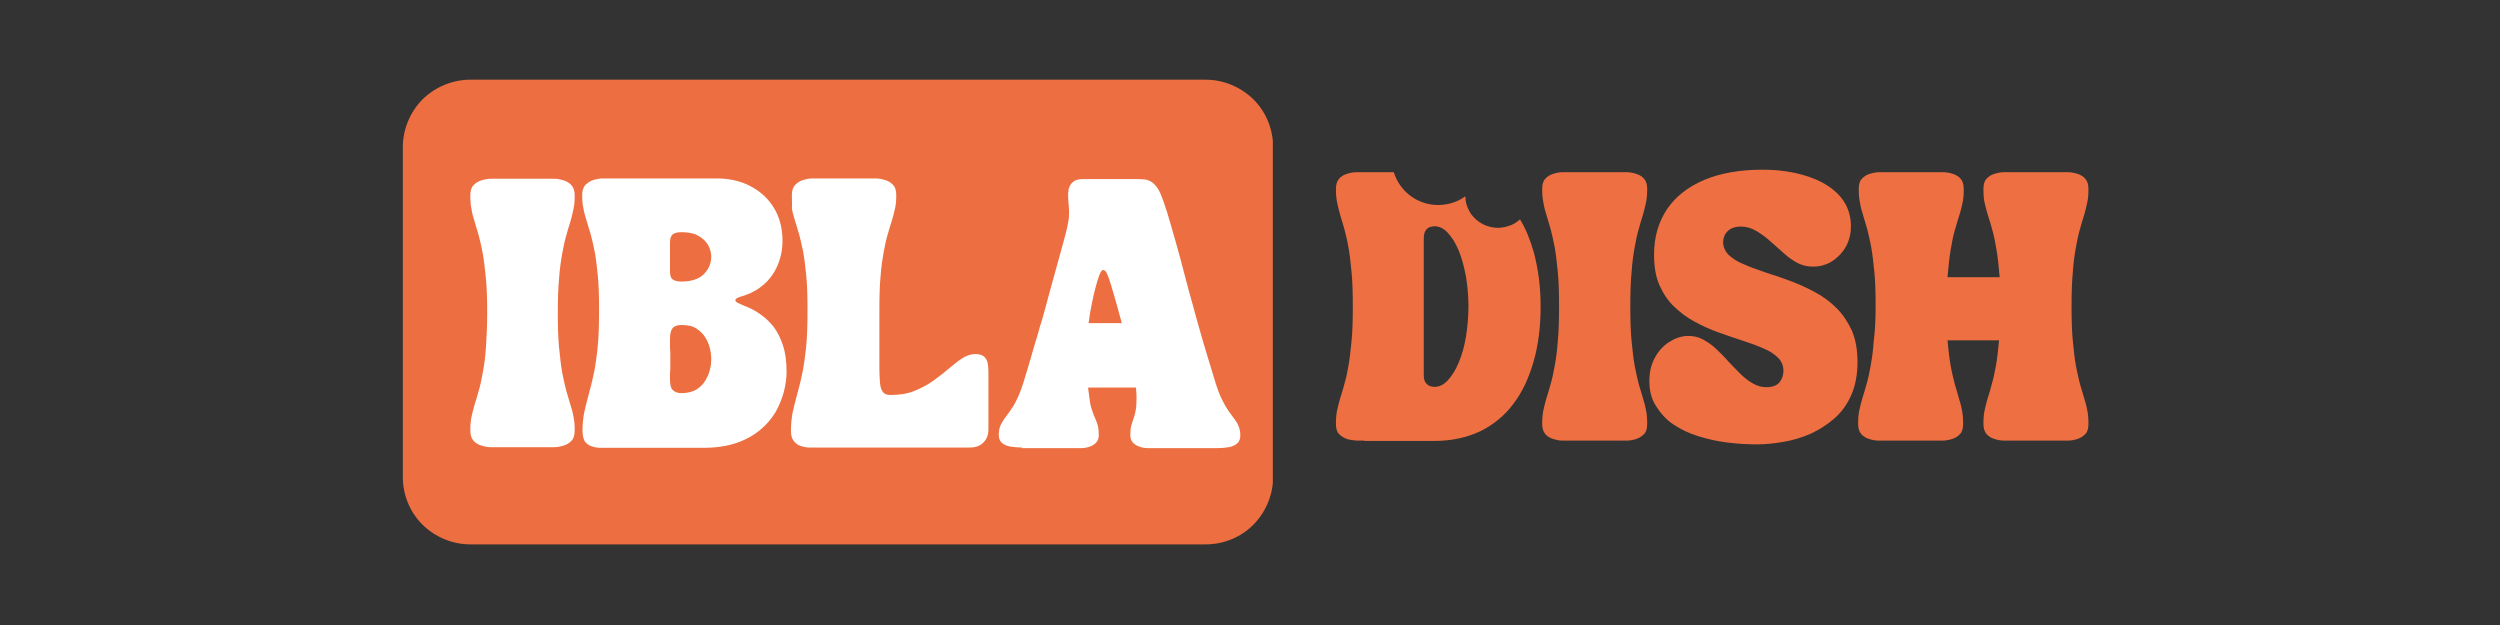 <?xml version="1.0" encoding="utf-8"?>
<!-- Generator: Adobe Illustrator 25.4.1, SVG Export Plug-In . SVG Version: 6.00 Build 0)  -->
<svg version="1.1" id="Layer_1" xmlns="http://www.w3.org/2000/svg" xmlns:xlink="http://www.w3.org/1999/xlink" x="0px" y="0px"
	 viewBox="0 0 800 200" style="enable-background:new 0 0 800 200;" xml:space="preserve">
<rect x="0" y="0" width="800" height="200" fill="#333333" stroke="none"/>
<style type="text/css">
	.st0{clip-path:url(#SVGID_00000130638493157628513820000013641474606967008948_);}
	.st1{clip-path:url(#SVGID_00000113335948267802621110000005558267714225339565_);enable-background:new    ;}
	.st2{clip-path:url(#SVGID_00000178908448684856454800000015267088645631834793_);}
	.st3{clip-path:url(#SVGID_00000018225884454177679810000014150935394696935055_);}
	.st4{clip-path:url(#SVGID_00000132047372548980077130000016410625937803569306_);fill:#ED6F41;}
	.st5{clip-path:url(#SVGID_00000026132071572233300300000005519531888249455528_);enable-background:new    ;}
	.st6{clip-path:url(#SVGID_00000125575206287554347340000017866998530578742934_);}
	.st7{clip-path:url(#SVGID_00000035517844451359476080000012392967693520793254_);fill:#FFFFFF;}
	.st8{fill:#EE7042;}
</style>
<g>
	<defs>
		<rect id="SVGID_1_" x="128.7" y="25.3" width="278.9" height="149.5"/>
	</defs>
	<clipPath id="SVGID_00000084526539358077235230000003702153553054768061_">
		<use xlink:href="#SVGID_1_"  style="overflow:visible;"/>
	</clipPath>
	<g style="clip-path:url(#SVGID_00000084526539358077235230000003702153553054768061_);">
		<defs>
			<path id="SVGID_00000147937122475319276090000000957935710040098474_" d="M150.5,25.5h235.3c5.7,0,11.2,2.3,15.3,6.3
				c4.1,4.1,6.3,9.6,6.3,15.3v105.5c0,5.7-2.3,11.2-6.3,15.3c-4.1,4.1-9.6,6.3-15.3,6.3H150.5c-5.7,0-11.2-2.3-15.3-6.3
				c-4.1-4.1-6.3-9.6-6.3-15.3V47.1c0-5.7,2.3-11.2,6.3-15.3C139.3,27.8,144.8,25.5,150.5,25.5z"/>
		</defs>
		<clipPath id="SVGID_00000055704077096973586870000005231002970421638072_">
			<use xlink:href="#SVGID_00000147937122475319276090000000957935710040098474_"  style="overflow:visible;"/>
		</clipPath>
		<g style="clip-path:url(#SVGID_00000055704077096973586870000005231002970421638072_);enable-background:new    ;">
			<g>
				<defs>
					<rect id="SVGID_00000124136963260049919700000010343249374216340113_" x="128.7" y="25.3" width="278.9" height="149.5"/>
				</defs>
				<clipPath id="SVGID_00000076591152365131709700000002473430936401297804_">
					<use xlink:href="#SVGID_00000124136963260049919700000010343249374216340113_"  style="overflow:visible;"/>
				</clipPath>
				<g style="clip-path:url(#SVGID_00000076591152365131709700000002473430936401297804_);">
					<defs>
						<rect id="SVGID_00000092448763604445693940000006987790897255482532_" x="128.7" y="25.3" width="278.9" height="149.5"/>
					</defs>
					<clipPath id="SVGID_00000039850931048789544970000009228212234504535963_">
						<use xlink:href="#SVGID_00000092448763604445693940000006987790897255482532_"  style="overflow:visible;"/>
					</clipPath>
					<g style="clip-path:url(#SVGID_00000039850931048789544970000009228212234504535963_);">
						<defs>
							<path id="SVGID_00000143575743134957065650000017638277238985202337_" d="M150.5,25.5h235.3c5.7,0,11.2,2.3,15.3,6.3
								c4.1,4.1,6.3,9.6,6.3,15.3v105.5c0,5.7-2.3,11.2-6.3,15.3c-4.1,4.1-9.6,6.3-15.3,6.3H150.5c-5.7,0-11.2-2.3-15.3-6.3
								c-4.1-4.1-6.3-9.6-6.3-15.3V47.1c0-5.7,2.3-11.2,6.3-15.3C139.3,27.8,144.8,25.5,150.5,25.5z"/>
						</defs>
						<clipPath id="SVGID_00000051356169021934607170000017704816161760532116_">
							<use xlink:href="#SVGID_00000143575743134957065650000017638277238985202337_"  style="overflow:visible;"/>
						</clipPath>
						
							<rect x="128.9" y="25.5" style="clip-path:url(#SVGID_00000051356169021934607170000017704816161760532116_);fill:#ED6F41;" width="278.4" height="148.8"/>
					</g>
				</g>
			</g>
		</g>
	</g>
</g>
<g>
	<defs>
		<rect id="SVGID_00000122716958545498401670000007614285744937016501_" x="148.8" y="56.4" width="249.9" height="115.6"/>
	</defs>
	<clipPath id="SVGID_00000067947842531429877740000004443007465158898845_">
		<use xlink:href="#SVGID_00000122716958545498401670000007614285744937016501_"  style="overflow:visible;"/>
	</clipPath>
	<g style="clip-path:url(#SVGID_00000067947842531429877740000004443007465158898845_);enable-background:new    ;">
		<g>
			<defs>
				<rect id="SVGID_00000094608943845021453840000003095675670133207188_" x="148.8" y="56.4" width="249.9" height="115.6"/>
			</defs>
			<clipPath id="SVGID_00000101090033189028644970000008586624675346527167_">
				<use xlink:href="#SVGID_00000094608943845021453840000003095675670133207188_"  style="overflow:visible;"/>
			</clipPath>
			<g style="clip-path:url(#SVGID_00000101090033189028644970000008586624675346527167_);">
				<defs>
					<rect id="SVGID_00000135668962374427000650000014577168535713971637_" x="148.8" y="56.4" width="249.9" height="115.6"/>
				</defs>
				<clipPath id="SVGID_00000026144952142891694580000012217627817604469410_">
					<use xlink:href="#SVGID_00000135668962374427000650000014577168535713971637_"  style="overflow:visible;"/>
				</clipPath>
				<path style="clip-path:url(#SVGID_00000026144952142891694580000012217627817604469410_);fill:#FFFFFF;" d="M155.9,100.2
					c0-4.3-0.1-7.9-0.4-11c-0.3-3.1-0.6-5.7-1-8c-0.4-2.2-0.9-4.2-1.3-5.8c-0.5-1.6-0.9-3.1-1.3-4.4c-0.4-1.3-0.8-2.6-1-4
					c-0.3-1.3-0.4-2.8-0.4-4.4c0-1.5,0.3-2.6,1-3.3c0.7-0.8,1.6-1.3,2.6-1.6c1-0.3,2-0.5,3-0.5c1,0,1.8,0,2.4,0h15.4
					c0.6,0,1.5,0,2.4,0c1,0,2,0.2,3,0.5c1,0.3,1.9,0.8,2.6,1.6c0.7,0.8,1,1.9,1,3.3c0,1.6-0.1,3.1-0.4,4.4c-0.3,1.3-0.6,2.7-1,4
					c-0.4,1.3-0.9,2.8-1.3,4.4c-0.5,1.6-0.9,3.6-1.3,5.8c-0.4,2.2-0.8,4.9-1,8c-0.3,3.1-0.4,6.8-0.4,11c0,4.3,0.1,7.9,0.4,11
					c0.3,3.1,0.6,5.7,1,8c0.4,2.2,0.9,4.2,1.3,5.8c0.5,1.6,0.9,3.1,1.3,4.4c0.4,1.3,0.8,2.6,1,3.9c0.3,1.3,0.4,2.8,0.4,4.4
					c0,1.5-0.3,2.6-1,3.3c-0.7,0.8-1.6,1.3-2.6,1.6c-1,0.3-2,0.5-3,0.5c-1,0-1.8,0-2.4,0h-15.4c-0.6,0-1.5,0-2.4,0c-1,0-2-0.2-3-0.5
					c-1-0.3-1.9-0.8-2.6-1.6c-0.7-0.8-1-1.9-1-3.3c0-1.6,0.1-3.1,0.4-4.4c0.3-1.3,0.6-2.6,1-3.9c0.4-1.3,0.9-2.8,1.3-4.4
					c0.5-1.6,0.9-3.6,1.3-5.8c0.4-2.2,0.8-4.9,1-8C155.7,108.1,155.9,104.4,155.9,100.2z M186.4,137.8c0-2,0.2-3.9,0.5-5.6
					c0.4-1.7,0.8-3.5,1.3-5.3c0.5-1.9,1.1-4,1.6-6.4c0.6-2.4,1-5.4,1.4-8.9c0.4-3.5,0.5-7.7,0.5-12.7c0-4.1-0.1-7.7-0.4-10.7
					c-0.3-3-0.6-5.6-1-7.7c-0.4-2.1-0.9-4-1.3-5.6c-0.5-1.6-0.9-3-1.3-4.3c-0.4-1.3-0.8-2.6-1-3.9c-0.3-1.3-0.4-2.7-0.4-4.2
					c0-1.4,0.3-2.5,1-3.3c0.7-0.7,1.6-1.3,2.6-1.6c1-0.3,2-0.5,3-0.5c1,0,1.8,0,2.4,0h34c4.1,0,7.7,0.8,10.9,2.5
					c3.2,1.7,5.7,4,7.5,7c1.8,3,2.7,6.5,2.7,10.5c0,1.7-0.2,3.5-0.7,5.3c-0.5,1.8-1.2,3.5-2.3,5.2c-1.1,1.7-2.4,3.1-4.2,4.4
					c-1.7,1.3-3.9,2.3-6.4,3c-1,0.3-1.5,0.7-1.5,1.1c0,0.3,0.4,0.7,1.2,1c0.8,0.4,1.8,0.8,3,1.3c1.2,0.5,2.6,1.3,4,2.3
					c1.4,1,2.7,2.2,4,3.8c1.2,1.6,2.2,3.5,3,5.9c0.8,2.3,1.2,5.2,1.2,8.6c0,2.1-0.3,4.2-0.9,6.5c-0.6,2.2-1.5,4.4-2.7,6.5
					c-1.3,2.1-2.9,4-5,5.7c-2.1,1.7-4.6,3.1-7.6,4.1c-3,1-6.5,1.5-10.5,1.5h-30.7c-0.6,0-1.4,0-2.3,0c-0.9,0-1.8-0.2-2.7-0.5
					c-0.9-0.3-1.6-0.8-2.2-1.6C186.7,140.4,186.4,139.3,186.4,137.8z M214.4,87c0,1.2,0.3,2.1,1,2.5c0.6,0.4,1.5,0.6,2.6,0.6
					c2,0,3.5-0.3,4.8-0.8c1.2-0.5,2.2-1.2,2.9-2.1c0.7-0.8,1.2-1.7,1.5-2.6c0.3-0.9,0.4-1.7,0.4-2.4c0-0.7-0.1-1.5-0.4-2.4
					c-0.3-0.9-0.8-1.8-1.5-2.6c-0.7-0.8-1.7-1.5-2.9-2.1c-1.2-0.5-2.8-0.8-4.8-0.8c-1.1,0-2,0.2-2.6,0.6c-0.6,0.4-1,1.2-1,2.5V87z
					 M214.4,121.5c0,1.7,0.3,2.9,1,3.4c0.6,0.6,1.5,0.9,2.6,0.9c2,0,3.5-0.4,4.8-1.1c1.2-0.8,2.2-1.7,2.9-2.9
					c0.7-1.2,1.2-2.3,1.5-3.6c0.3-1.2,0.4-2.3,0.4-3.3c0-1-0.1-2.1-0.4-3.3c-0.3-1.3-0.8-2.5-1.5-3.6c-0.7-1.2-1.7-2.1-2.9-2.9
					c-1.2-0.8-2.8-1.1-4.8-1.1c-1.1,0-2,0.3-2.6,0.8c-0.6,0.6-1,1.7-1,3.5c0,0.4,0,1,0,1.9c0,0.9,0,1.8,0.1,2.7c0,0.9,0,1.6,0,2
					c0,0.4,0,1,0,1.9c0,0.9,0,1.8-0.1,2.7C214.4,120.4,214.4,121.1,214.4,121.5z M253.4,62.5c0-1.4,0.3-2.5,1-3.3
					c0.7-0.7,1.6-1.3,2.6-1.6c1-0.3,2-0.5,3-0.5c1,0,1.8,0,2.4,0h15.4c0.6,0,1.5,0,2.4,0c1,0,2,0.2,3,0.5c1,0.3,1.9,0.8,2.6,1.6
					c0.7,0.7,1,1.8,1,3.3c0,1.6-0.1,3-0.4,4.2c-0.3,1.3-0.6,2.6-1,3.9c-0.4,1.3-0.9,2.7-1.3,4.3c-0.5,1.6-0.9,3.5-1.3,5.6
					c-0.4,2.2-0.8,4.7-1,7.7c-0.3,3-0.4,6.6-0.4,10.7v19.3c0,1.6,0.1,3,0.2,4.3c0.1,1.3,0.4,2.2,0.9,2.9c0.5,0.7,1.3,1,2.4,1
					c2.9,0,5.5-0.4,7.7-1.3c2.2-0.9,4.3-2,6.1-3.3c1.8-1.3,3.5-2.6,5-3.9c1.5-1.3,2.9-2.4,4.3-3.3c1.4-0.9,2.8-1.3,4.2-1.3
					c1.4,0,2.4,0.4,3,1.1c0.6,0.7,0.9,1.6,1,2.7c0.1,1.1,0.1,2.1,0.1,3.1v17.1c0,1.8-0.5,3.2-1.6,4.3c-1.1,1.1-2.5,1.6-4.3,1.6
					h-49.2c-0.6,0-1.4,0-2.3,0c-0.9,0-1.8-0.2-2.7-0.5c-0.9-0.3-1.6-0.8-2.2-1.6c-0.6-0.7-0.9-1.8-0.9-3.3c0-2,0.2-3.9,0.5-5.6
					c0.4-1.7,0.8-3.5,1.3-5.3c0.5-1.9,1.1-4,1.6-6.4c0.6-2.4,1-5.4,1.4-8.9c0.4-3.5,0.5-7.7,0.5-12.7c0-4.1-0.1-7.7-0.4-10.7
					c-0.3-3-0.6-5.6-1-7.7c-0.4-2.1-0.9-4-1.3-5.6c-0.5-1.6-0.9-3-1.3-4.3c-0.4-1.3-0.8-2.6-1-3.9C253.5,65.4,253.4,64,253.4,62.5z
					 M327,143.2c-1.3,0-2.5-0.1-3.7-0.3c-1.1-0.2-2.1-0.6-2.7-1.2c-0.7-0.6-1-1.5-1-2.6c0-1.1,0.2-2.1,0.5-2.8
					c0.3-0.8,0.8-1.5,1.3-2.3c0.6-0.8,1.2-1.6,1.9-2.6c0.7-1,1.4-2.1,2.1-3.6c0.7-1.4,1.4-3.2,2.1-5.4c1-3.3,1.9-6.2,2.6-8.7
					c0.7-2.4,1.3-4.6,1.9-6.4c0.5-1.9,1-3.6,1.5-5.1c0.4-1.6,0.9-3.1,1.3-4.7c0.4-1.6,0.9-3.3,1.4-5.2c0.5-1.9,1.1-4,1.8-6.5
					c0.7-2.5,1.5-5.4,2.4-8.7c0.6-2.3,1.1-4.1,1.3-5.4c0.3-1.3,0.4-2.4,0.4-3.3c0-0.9,0-1.7-0.1-2.6c-0.1-0.9-0.2-2-0.2-3.4
					c0-0.3,0-0.8,0.1-1.3c0-0.6,0.2-1.1,0.5-1.7c0.3-0.6,0.8-1.1,1.4-1.5c0.7-0.4,1.6-0.6,2.9-0.6h16.1c1.2,0,2.2,0,3.1,0.1
					c0.9,0,1.7,0.3,2.4,0.7c0.7,0.4,1.4,1.1,2.1,2.1c0.7,1,1.3,2.5,2,4.5c0.7,2,1.5,4.5,2.4,7.7c1.1,3.9,2.1,7.3,2.9,10.3
					c0.8,3,1.5,5.6,2.1,8c0.6,2.4,1.3,4.7,1.9,6.9c0.6,2.2,1.2,4.5,1.9,6.9c0.7,2.4,1.4,5,2.3,7.9c0.9,2.9,1.9,6.3,3.1,10.2
					c0.7,2.2,1.4,4,2.1,5.4c0.7,1.4,1.4,2.6,2.1,3.6c0.7,1,1.3,1.8,1.9,2.6c0.6,0.8,1,1.5,1.3,2.3c0.3,0.8,0.5,1.7,0.5,2.8
					c0,1.1-0.3,2-1,2.6c-0.7,0.6-1.6,1-2.7,1.2c-1.1,0.2-2.3,0.3-3.7,0.3h-22c-0.9,0-1.8-0.1-2.7-0.4c-0.9-0.3-1.6-0.7-2.2-1.3
					c-0.6-0.6-0.9-1.4-0.9-2.4c0-1.3,0.1-2.4,0.3-3.1c0.2-0.8,0.5-1.5,0.7-2.2c0.3-0.7,0.5-1.6,0.7-2.6c0.2-1,0.3-2.4,0.3-4.2
					c0-1-0.1-2.1-0.2-3.2h-15.3c0,0.5,0.1,1,0.2,1.6c0.1,0.5,0.1,1.1,0.2,1.6c0.2,1.8,0.5,3.2,0.9,4.2c0.3,1,0.7,1.9,1,2.6
					c0.3,0.7,0.6,1.4,0.8,2.2c0.2,0.8,0.3,1.8,0.3,3.1c0,1-0.3,1.8-0.9,2.4c-0.6,0.6-1.3,1-2.2,1.3c-0.9,0.3-1.8,0.4-2.7,0.4H327z
					 M348.3,103.4H359c-0.5-1.8-1.1-3.8-1.6-5.8c-0.6-2.1-1.2-4.2-1.9-6.5c-0.4-1.4-0.8-2.5-1.2-3.4c-0.4-0.9-0.8-1.3-1.3-1.3
					c-0.4,0-0.8,0.6-1.2,1.6c-0.4,1.1-0.8,2.3-1.2,3.9c-0.4,1.5-0.8,3.1-1.1,4.7c-0.3,1.6-0.6,3-0.8,4.3
					C348.6,102.2,348.4,103,348.3,103.4z"/>
			</g>
		</g>
	</g>
</g>
<path class="st8" d="M490.8,80.7c-1.1-3.9-2.5-7.4-4.4-10.5c-1.1,1-2.4,1.8-3.9,2.2c-1,0.3-2.1,0.5-3.2,0.5c-3.4,0-6.5-1.7-8.4-4.2
	c0,0,0,0,0,0c-0.3-0.4-0.5-0.7-0.7-1.1c-0.8-1.4-1.3-3.1-1.3-4.8c-0.4,0.3-0.8,0.6-1.2,0.8c-2.2,1.3-4.8,2-7.5,2
	c-6.7,0-12.3-4.4-14.2-10.5h-9.4c-0.6,0-1.5,0-2.5,0c-1,0-2,0.2-3,0.5s-1.9,0.8-2.6,1.6c-0.7,0.8-1,1.9-1,3.3c0,1.6,0.1,3,0.4,4.4
	c0.3,1.3,0.6,2.7,1,4c0.4,1.3,0.8,2.8,1.3,4.4c0.4,1.6,0.9,3.5,1.3,5.8c0.4,2.2,0.7,4.9,1,8c0.3,3.1,0.4,6.8,0.4,11
	c0,4.3-0.1,8-0.4,11c-0.3,3.1-0.6,5.7-1,8c-0.4,2.2-0.8,4.2-1.3,5.8c-0.4,1.6-0.9,3.1-1.3,4.4c-0.4,1.3-0.7,2.6-1,3.9
	c-0.3,1.3-0.4,2.8-0.4,4.4c0,1.5,0.3,2.6,1,3.3c0.7,0.7,1.6,1.3,2.6,1.6c1,0.3,2,0.4,3,0.5c1,0,1.8,0,2.5,0v0.1H459
	c5.5,0,10.4-1.1,14.7-3.1c4.2-2.1,7.8-5,10.6-8.8c2.9-3.8,5-8.4,6.5-13.7c1.5-5.3,2.2-11.1,2.2-17.5C493,91.7,492.2,85.9,490.8,80.7
	z M469.1,107.8c-0.5,3.1-1.3,5.8-2.3,8.2c-1,2.4-2.2,4.3-3.5,5.7c-1.3,1.4-2.7,2.1-4.3,2.1c-0.5,0-1-0.1-1.5-0.3
	c-0.5-0.2-1-0.6-1.4-1.2c-0.4-0.6-0.5-1.5-0.5-2.7V76.5c0-1.2,0.2-2.1,0.5-2.6c0.4-0.6,0.8-1,1.4-1.2c0.5-0.2,1.1-0.3,1.5-0.3
	c1.6,0,3,0.7,4.3,2.1c1.3,1.4,2.5,3.3,3.5,5.7c1,2.4,1.7,5.2,2.3,8.2c0.5,3.1,0.8,6.3,0.8,9.7S469.6,104.7,469.1,107.8z"/>
<path class="st8" d="M498.9,98.1c0-4.3-0.1-7.9-0.4-11c-0.3-3.1-0.6-5.7-1-8c-0.4-2.2-0.9-4.2-1.3-5.8c-0.5-1.6-0.9-3.1-1.3-4.4
	c-0.4-1.3-0.8-2.6-1-4c-0.3-1.3-0.4-2.8-0.4-4.4c0-1.5,0.3-2.6,1-3.3c0.7-0.8,1.6-1.3,2.6-1.6c1-0.3,2-0.5,3-0.5c1,0,1.8,0,2.5,0
	H518c0.6,0,1.4,0,2.5,0c1,0,2,0.2,3,0.5c1,0.3,1.9,0.8,2.6,1.6c0.7,0.8,1,1.9,1,3.3c0,1.6-0.1,3-0.4,4.4c-0.3,1.3-0.6,2.7-1,4
	c-0.4,1.3-0.9,2.8-1.3,4.4c-0.5,1.6-0.9,3.6-1.3,5.8c-0.4,2.2-0.8,4.9-1,8c-0.3,3.1-0.4,6.8-0.4,11c0,4.3,0.1,7.9,0.4,11
	c0.3,3.1,0.6,5.7,1,8c0.4,2.2,0.9,4.2,1.3,5.8c0.5,1.6,0.9,3.1,1.3,4.4c0.4,1.3,0.8,2.6,1,3.9c0.3,1.3,0.4,2.8,0.4,4.4
	c0,1.5-0.3,2.6-1,3.3s-1.6,1.3-2.6,1.6c-1,0.3-2,0.5-3,0.5c-1,0-1.8,0-2.5,0h-15.4c-0.6,0-1.4,0-2.5,0c-1,0-2-0.2-3-0.5
	c-1-0.3-1.9-0.8-2.6-1.6c-0.7-0.8-1-1.9-1-3.3c0-1.6,0.1-3.1,0.4-4.4c0.3-1.3,0.6-2.6,1-3.9c0.4-1.3,0.9-2.8,1.3-4.4
	c0.5-1.6,0.9-3.6,1.3-5.8c0.4-2.2,0.8-4.9,1-8C498.8,106.1,498.9,102.4,498.9,98.1z"/>
<path class="st8" d="M527.8,121.9c0-2.9,0.6-5.4,1.8-7.5c1.2-2.2,2.7-3.8,4.6-5c1.9-1.2,3.9-1.9,6-1.9c1.7,0,3.2,0.3,4.7,1.1
	c1.4,0.8,2.9,1.7,4.2,3c1.3,1.2,2.7,2.6,3.9,4c1.3,1.4,2.6,2.7,3.9,4c1.3,1.3,2.6,2.3,4,3.1c1.4,0.8,2.8,1.2,4.3,1.2
	c1.9,0,3.3-0.5,4.2-1.5c0.8-1,1.3-2.2,1.3-3.7c0-1.7-0.6-3.1-1.7-4.2c-1.2-1.2-2.7-2.2-4.7-3c-2-0.9-4.2-1.7-6.7-2.5
	c-2.5-0.8-5-1.7-7.6-2.6c-2.6-0.9-5.2-2.1-7.6-3.4c-2.5-1.3-4.7-3-6.7-4.9c-2-1.9-3.5-4.2-4.7-6.9c-1.2-2.7-1.7-6-1.7-9.8
	c0-5.5,1.4-10.3,4.1-14.4c2.7-4,6.7-7.2,11.9-9.4c5.2-2.2,11.5-3.3,18.8-3.3c3.4,0,6.7,0.3,10.1,1c3.3,0.7,6.3,1.7,9.1,3.2
	c2.7,1.5,4.9,3.3,6.5,5.6c1.6,2.3,2.5,5.1,2.5,8.3c0,2.3-0.5,4.4-1.5,6.3c-1,1.9-2.4,3.4-4.1,4.6s-3.7,1.9-5.9,2
	c-1.9,0.1-3.6-0.2-5.3-1c-1.6-0.8-3.2-1.9-4.6-3.2c-1.5-1.3-2.9-2.6-4.4-3.9c-1.4-1.3-3-2.4-4.5-3.3c-1.5-0.9-3.2-1.4-4.9-1.4
	c-1.4,0-2.6,0.3-3.4,0.8c-0.8,0.5-1.4,1.2-1.8,1.9c-0.3,0.8-0.5,1.5-0.5,2.2c0,1.6,0.6,3,1.8,4.2c1.2,1.1,2.8,2.2,4.9,3
	c2,0.9,4.3,1.7,6.9,2.6c2.6,0.8,5.2,1.7,7.9,2.7c2.7,1,5.3,2.2,7.9,3.6c2.6,1.4,4.9,3.1,6.9,5.1c2,2,3.6,4.4,4.9,7.2
	c1.2,2.8,1.8,6.2,1.8,10c0,4.1-0.7,7.7-2,10.6c-1.3,3-3.1,5.5-5.4,7.5c-2.3,2-4.8,3.6-7.6,4.9c-2.8,1.2-5.7,2.1-8.7,2.6
	c-3,0.5-5.8,0.8-8.5,0.8c-3.2,0-6.3-0.2-9.5-0.6c-3.2-0.4-6.3-1.1-9.2-2c-3-0.9-5.6-2.2-7.9-3.7c-2.3-1.5-4.1-3.5-5.5-5.7
	C528.4,127.7,527.8,125,527.8,121.9z"/>
<path class="st8" d="M600.2,98.1c0-4.3-0.1-7.9-0.4-11c-0.3-3.1-0.6-5.7-1-8c-0.4-2.2-0.9-4.2-1.3-5.8c-0.5-1.6-0.9-3.1-1.3-4.4
	c-0.4-1.3-0.8-2.6-1-4c-0.3-1.3-0.4-2.8-0.4-4.4c0-1.5,0.3-2.6,1-3.3c0.7-0.8,1.6-1.3,2.6-1.6c1-0.3,2-0.5,3-0.5c1,0,1.8,0,2.5,0
	h15.4c0.6,0,1.4,0,2.5,0c1,0,2,0.2,3,0.5c1,0.3,1.9,0.8,2.6,1.6c0.7,0.8,1,1.9,1,3.3c0,1.7-0.1,3.2-0.4,4.5
	c-0.3,1.3-0.6,2.7-1.1,4.1c-0.4,1.4-0.9,3-1.4,4.7c-0.5,1.7-0.9,3.8-1.3,6.2c-0.4,2.4-0.7,5.2-1,8.7h16.7c-0.3-3.4-0.6-6.3-1-8.7
	c-0.4-2.4-0.8-4.4-1.3-6.2s-0.9-3.3-1.4-4.7c-0.4-1.4-0.8-2.7-1.1-4.1c-0.3-1.3-0.4-2.8-0.4-4.5c0-1.5,0.3-2.6,1-3.3
	c0.7-0.8,1.6-1.3,2.6-1.6s2-0.5,3-0.5c1,0,1.8,0,2.5,0h15.4c0.6,0,1.4,0,2.5,0c1,0,2,0.2,3,0.5c1,0.3,1.9,0.8,2.6,1.6
	c0.7,0.8,1,1.9,1,3.3c0,1.6-0.1,3-0.4,4.4c-0.3,1.3-0.6,2.7-1,4s-0.9,2.8-1.3,4.4c-0.5,1.6-0.9,3.6-1.3,5.8c-0.4,2.2-0.8,4.9-1,8
	c-0.3,3.1-0.4,6.8-0.4,11c0,4.3,0.1,7.9,0.4,11c0.3,3.1,0.6,5.7,1,8c0.4,2.2,0.9,4.2,1.3,5.8c0.5,1.6,0.9,3.1,1.3,4.4
	c0.4,1.3,0.8,2.6,1,3.9c0.3,1.3,0.4,2.8,0.4,4.4c0,1.5-0.3,2.6-1,3.3s-1.6,1.3-2.6,1.6c-1,0.3-2,0.5-3,0.5c-1,0-1.8,0-2.5,0h-15.4
	c-0.6,0-1.4,0-2.5,0c-1,0-2-0.2-3-0.5c-1-0.3-1.9-0.8-2.6-1.6c-0.7-0.8-1-1.9-1-3.3c0-1.6,0.1-3.1,0.4-4.4c0.3-1.3,0.6-2.6,1-3.9
	c0.4-1.3,0.9-2.8,1.3-4.5c0.5-1.6,0.9-3.6,1.3-5.8c0.4-2.2,0.7-4.9,1-8.1h-16.5c0.3,3.2,0.6,5.8,1,8.1s0.9,4.1,1.3,5.8
	c0.5,1.6,0.9,3.1,1.3,4.5c0.4,1.3,0.8,2.6,1,3.9c0.3,1.3,0.4,2.8,0.4,4.4c0,1.5-0.3,2.6-1,3.3c-0.7,0.8-1.6,1.3-2.6,1.6
	c-1,0.3-2,0.5-3,0.5c-1,0-1.8,0-2.5,0h-15.4c-0.6,0-1.4,0-2.5,0c-1,0-2-0.2-3-0.5c-1-0.3-1.9-0.8-2.6-1.6c-0.7-0.8-1-1.9-1-3.3
	c0-1.6,0.1-3.1,0.4-4.4c0.3-1.3,0.6-2.6,1-3.9c0.4-1.3,0.9-2.8,1.3-4.4c0.5-1.6,0.9-3.6,1.3-5.8c0.4-2.2,0.8-4.9,1-8
	C600,106.1,600.2,102.4,600.2,98.1z"/>
</svg>
